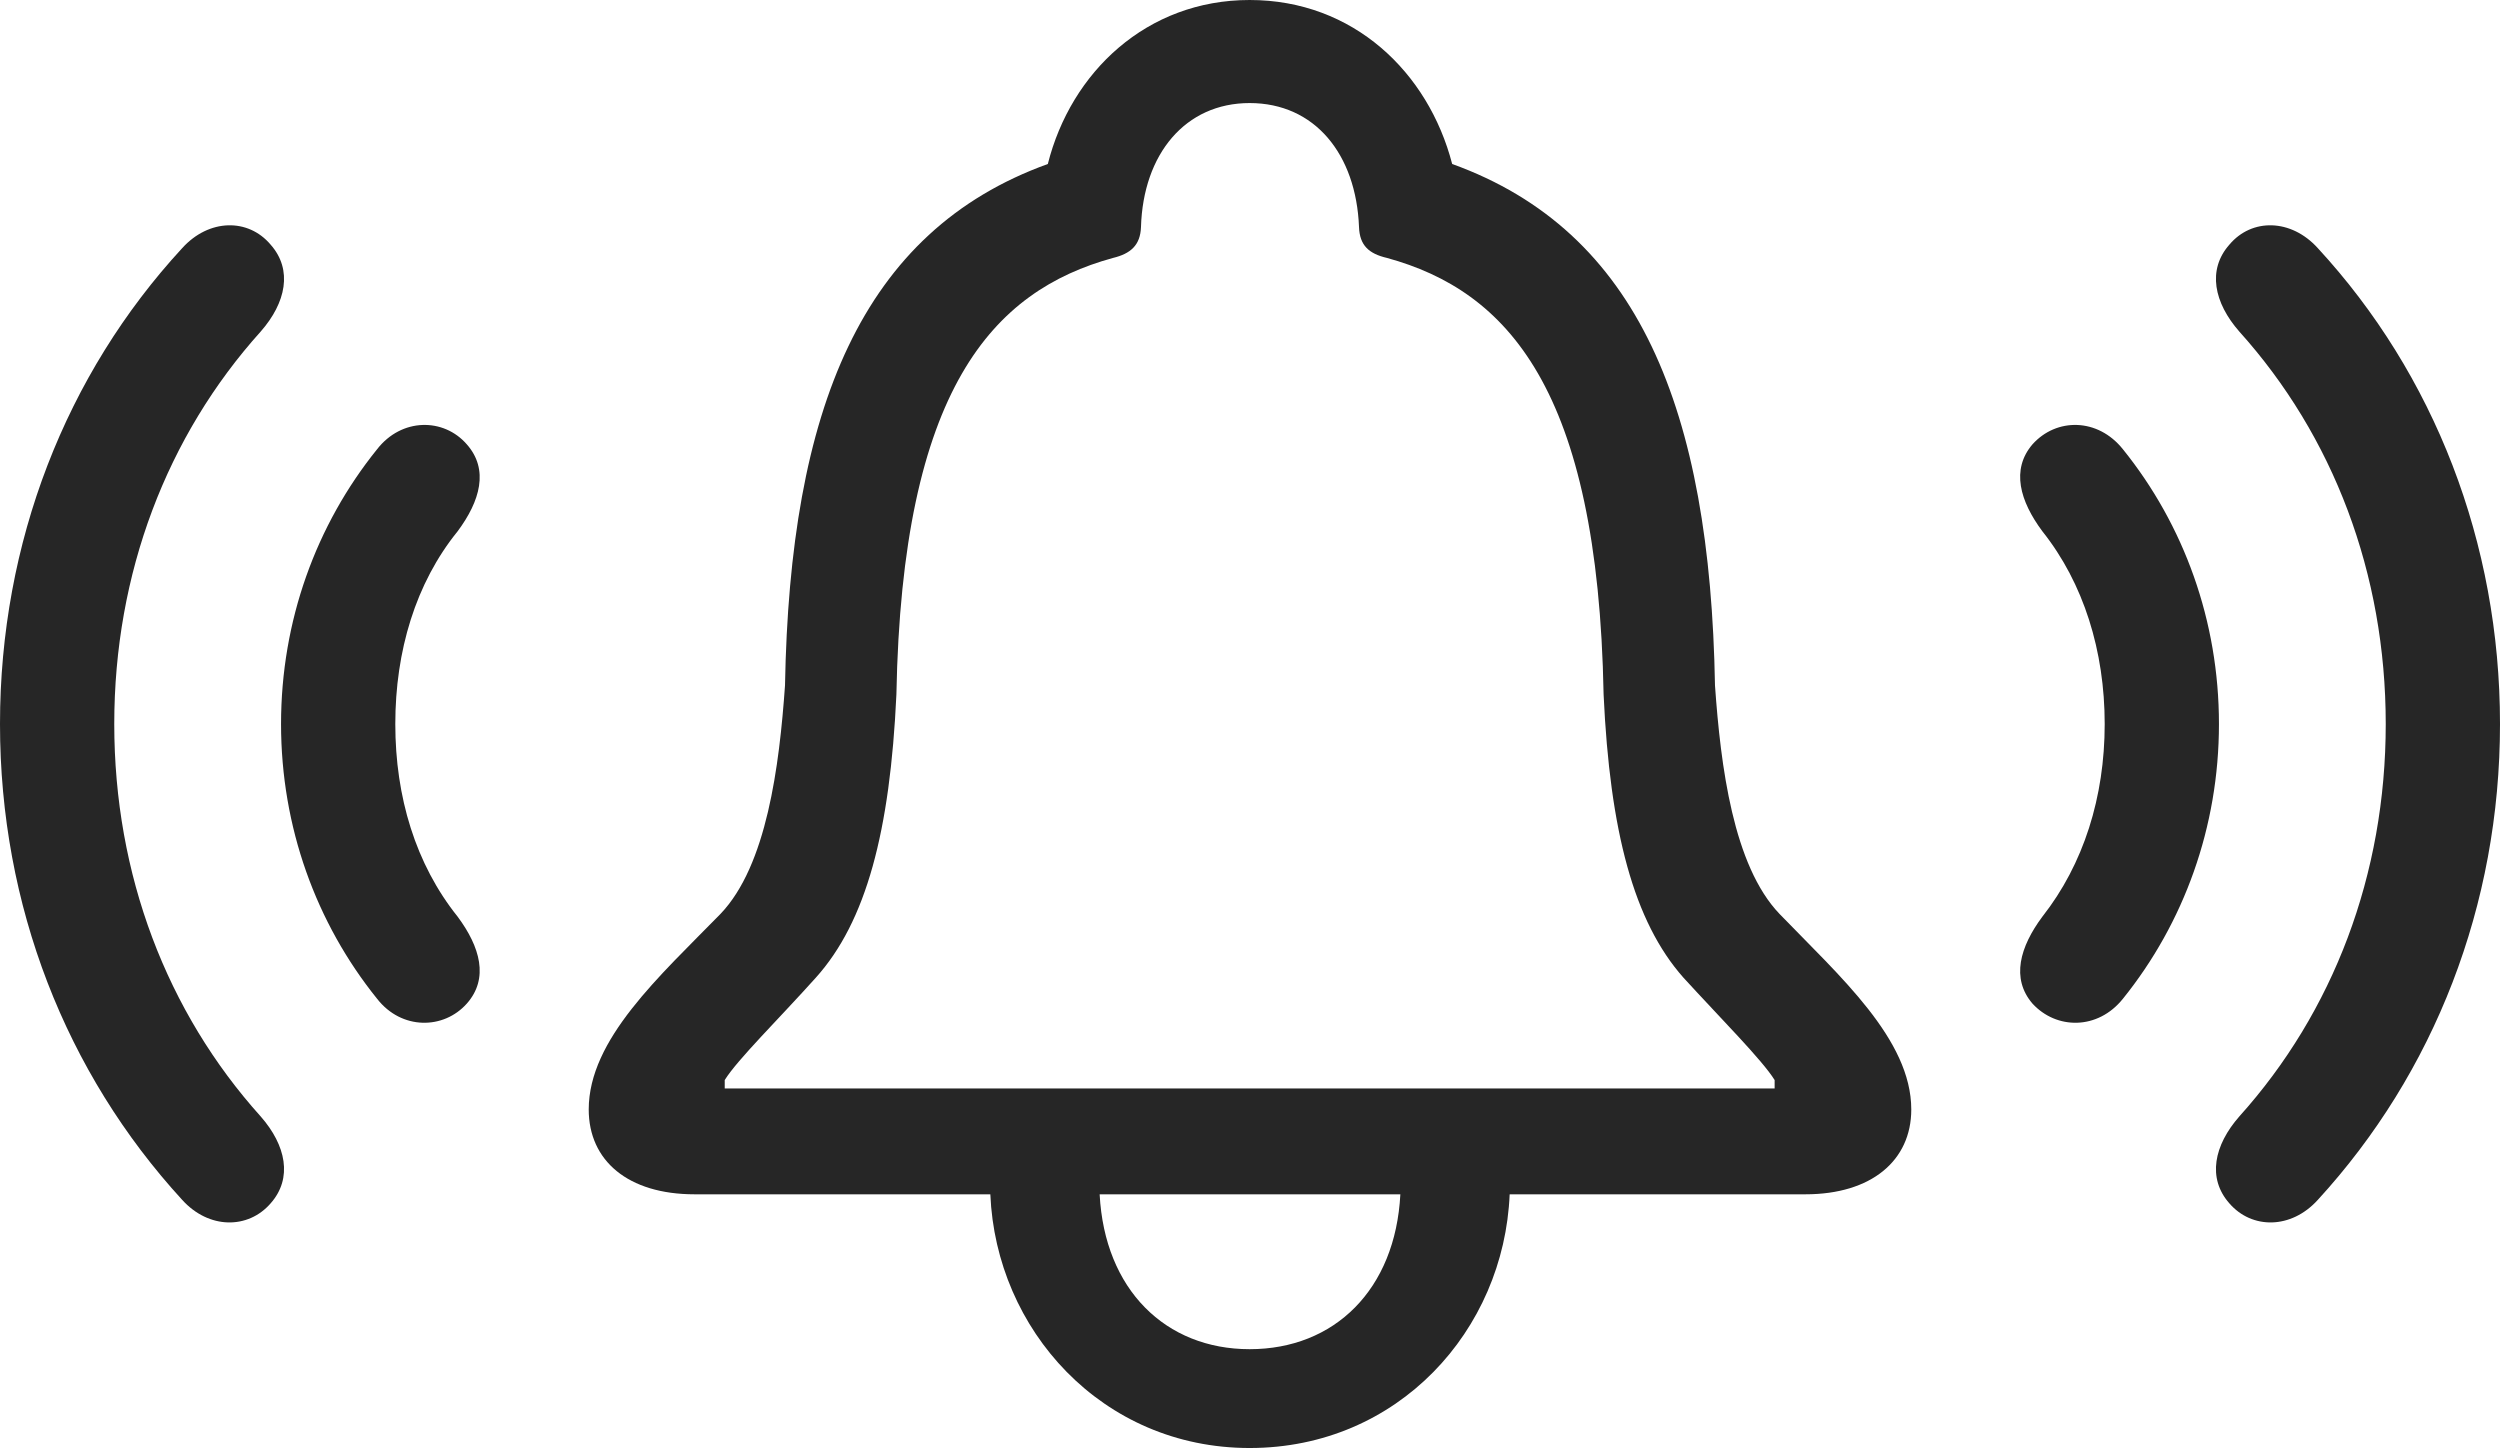 <?xml version="1.0" encoding="UTF-8"?>
<!--Generator: Apple Native CoreSVG 175.5-->
<!DOCTYPE svg
PUBLIC "-//W3C//DTD SVG 1.1//EN"
       "http://www.w3.org/Graphics/SVG/1.1/DTD/svg11.dtd">
<svg version="1.1" xmlns="http://www.w3.org/2000/svg" xmlns:xlink="http://www.w3.org/1999/xlink" width="34.834" height="20.186">
 <g>
  <rect height="20.186" opacity="0" width="34.834" x="0" y="0"/>
  <path d="M8.203 15.459C8.203 16.172 8.75 16.641 9.678 16.641L13.799 16.641C13.877 18.525 15.352 20.176 17.412 20.176C19.482 20.176 20.957 18.535 21.035 16.641L25.156 16.641C26.074 16.641 26.631 16.172 26.631 15.459C26.631 14.482 25.635 13.604 24.795 12.734C24.15 12.06 23.975 10.674 23.896 9.551C23.828 5.703 22.832 3.223 20.234 2.285C19.902 1.006 18.857 0 17.412 0C15.977 0 14.922 1.006 14.6 2.285C12.002 3.223 11.006 5.703 10.938 9.551C10.859 10.674 10.684 12.06 10.039 12.734C9.189 13.604 8.203 14.482 8.203 15.459ZM10.098 15.166L10.098 15.049C10.273 14.766 10.859 14.19 11.367 13.623C12.07 12.842 12.402 11.582 12.49 9.678C12.568 5.41 13.838 4.053 15.508 3.594C15.752 3.535 15.889 3.418 15.898 3.164C15.928 2.148 16.514 1.436 17.412 1.436C18.32 1.436 18.896 2.148 18.936 3.164C18.945 3.418 19.072 3.535 19.326 3.594C20.996 4.053 22.266 5.41 22.344 9.678C22.432 11.582 22.764 12.842 23.457 13.623C23.975 14.19 24.551 14.766 24.727 15.049L24.727 15.166ZM15.322 16.641L19.512 16.641C19.443 17.969 18.594 18.799 17.412 18.799C16.24 18.799 15.391 17.969 15.322 16.641Z" fill="#000000" fill-opacity="0.85"/>
  <path d="M6.504 13.984C6.816 13.633 6.689 13.193 6.377 12.773C5.791 12.041 5.508 11.104 5.508 10.088C5.508 9.072 5.791 8.125 6.377 7.402C6.689 6.982 6.816 6.543 6.504 6.191C6.182 5.82 5.596 5.82 5.254 6.26C4.404 7.314 3.916 8.652 3.916 10.088C3.916 11.523 4.404 12.861 5.254 13.916C5.596 14.355 6.182 14.346 6.504 13.984ZM28.32 13.984C28.652 14.346 29.229 14.355 29.58 13.916C30.43 12.861 30.918 11.523 30.918 10.088C30.918 8.652 30.43 7.314 29.58 6.26C29.229 5.82 28.652 5.82 28.32 6.191C28.018 6.543 28.145 6.982 28.457 7.402C29.033 8.125 29.326 9.072 29.326 10.088C29.326 11.104 29.033 12.041 28.457 12.773C28.145 13.193 28.018 13.633 28.32 13.984Z" fill="#000000" fill-opacity="0.85"/>
  <path d="M3.77 16.768C4.082 16.416 3.984 15.957 3.633 15.557C2.324 14.102 1.592 12.188 1.592 10.088C1.592 7.988 2.324 6.074 3.633 4.619C3.984 4.219 4.082 3.76 3.77 3.408C3.457 3.037 2.91 3.047 2.539 3.457C0.918 5.215 0 7.559 0 10.088C0 12.617 0.918 14.951 2.539 16.719C2.91 17.129 3.457 17.129 3.77 16.768ZM31.064 16.768C31.377 17.129 31.924 17.129 32.295 16.719C33.916 14.951 34.834 12.617 34.834 10.088C34.834 7.559 33.916 5.215 32.295 3.457C31.924 3.047 31.377 3.037 31.064 3.408C30.752 3.76 30.85 4.219 31.201 4.619C32.51 6.074 33.242 7.988 33.242 10.088C33.242 12.188 32.51 14.102 31.201 15.557C30.85 15.957 30.752 16.416 31.064 16.768Z" fill="#000000" fill-opacity="0.85"/>
 </g>
</svg>
